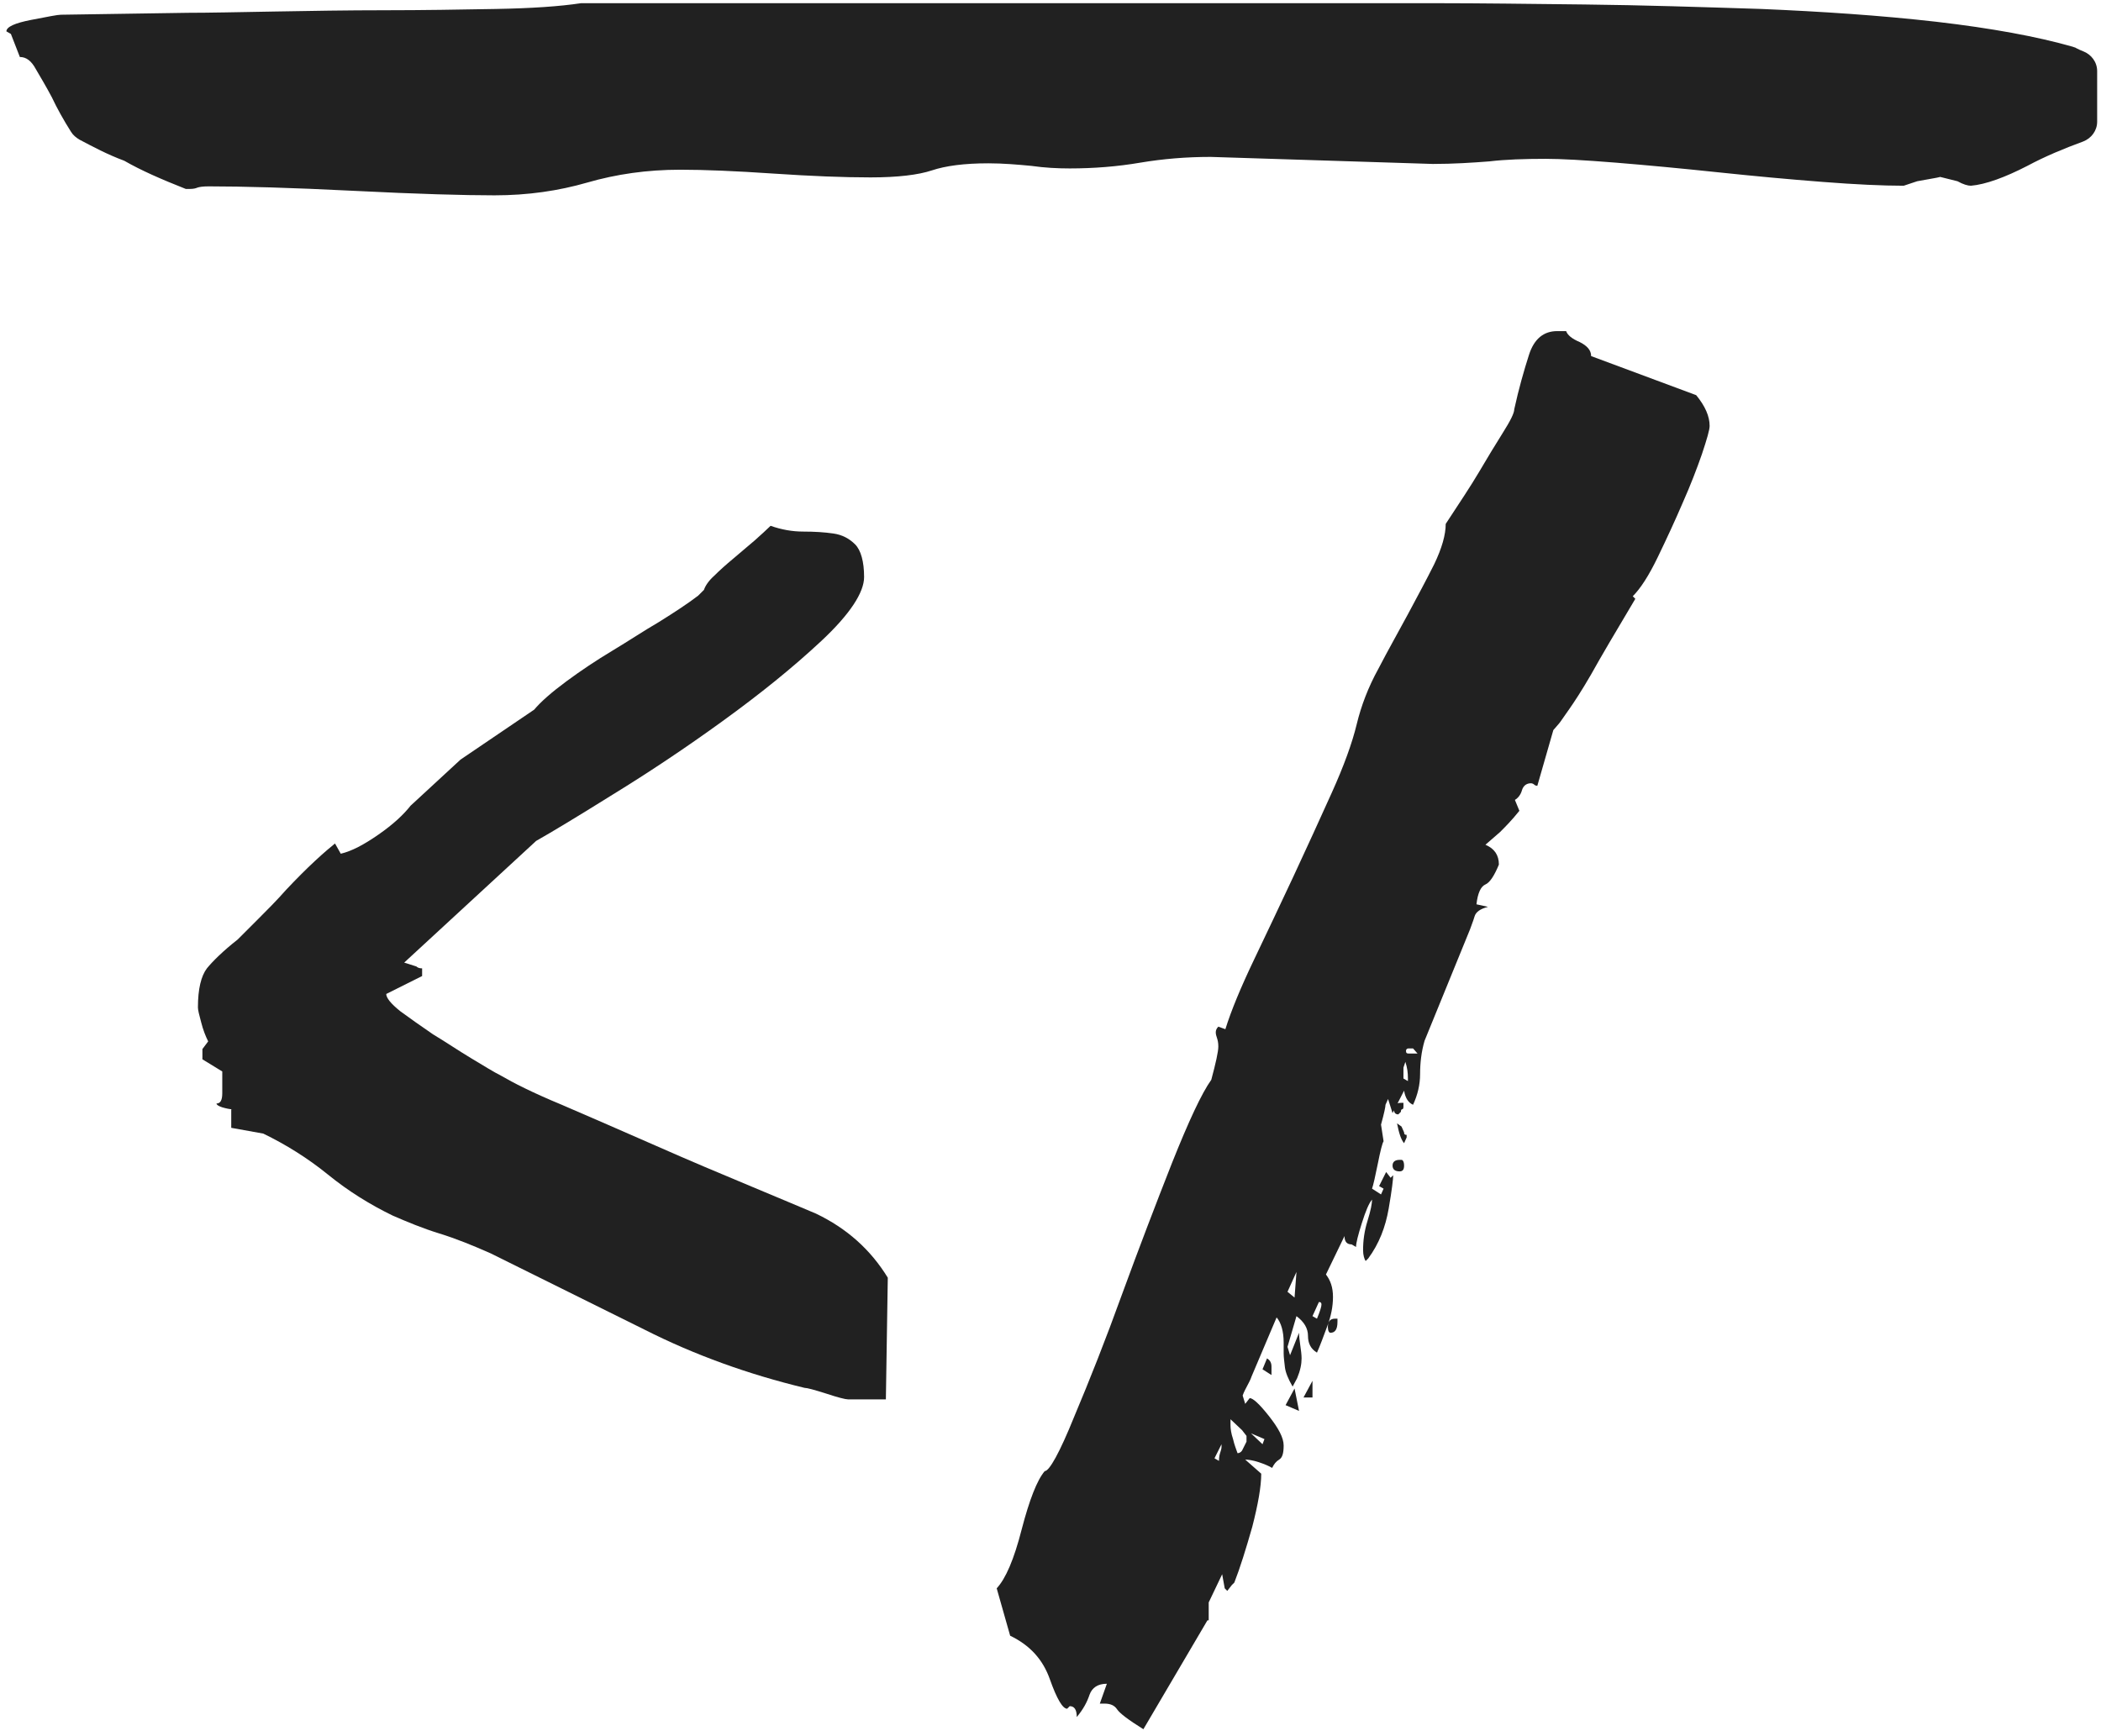 <?xml version="1.0" encoding="utf-8"?>
<!-- Generator: Adobe Illustrator 24.2.3, SVG Export Plug-In . SVG Version: 6.00 Build 0)  -->
<svg version="1.1" id="Layer_1" xmlns="http://www.w3.org/2000/svg" xmlns:xlink="http://www.w3.org/1999/xlink" x="0px" y="0px"
	 viewBox="0 0 328 271" style="enable-background:new 0 0 328 271;" xml:space="preserve">
<style type="text/css">
	.st0{fill:#EF8607;}
	.st1{fill:#FFFFFF;}
	.st2{fill:#841E47;}
	.st3{fill:#333333;}
	.st4{fill:#212121;}
</style>
<g>
	<path class="st4" d="M36.3,173.2c-0.4,0-0.9-0.1-1.6-0.3c-0.6-0.2-0.9-0.4-0.9-0.6c0.6,0,0.9-0.5,0.9-1.6v-3.4l-3.1-1.9v-1.6
		l0.9-1.2c-0.4-0.8-0.8-1.8-1.1-3c-0.3-1.1-0.5-1.9-0.5-2.3c0-2.9,0.5-4.9,1.4-6.1c0.9-1.1,2.5-2.7,4.8-4.5c0.6-0.6,1.7-1.7,3.1-3.1
		c1.5-1.5,3-3,4.5-4.7c1.6-1.7,3.1-3.2,4.5-4.5c1.5-1.4,2.5-2.2,3.1-2.7l0.9,1.6c1.7-0.4,3.6-1.4,5.9-3c2.3-1.6,3.9-3.1,5-4.5
		l7.8-7.2l11.5-7.8c1-1.2,2.7-2.7,5-4.4c2.3-1.7,4.7-3.3,7.2-4.8s4.9-3.1,7.3-4.5c2.4-1.5,4.4-2.8,6.1-4.1l0.9-0.9
		c0.2-0.6,0.7-1.4,1.6-2.2c0.8-0.8,1.8-1.7,3-2.7c1.1-0.9,2.2-1.9,3.3-2.8c1-0.9,1.9-1.7,2.5-2.3c1.7,0.6,3.4,0.9,5.1,0.9
		c1.8,0,3.3,0.1,4.7,0.3c1.4,0.2,2.5,0.8,3.4,1.7c0.9,0.9,1.4,2.7,1.4,5.1s-2.2,5.8-6.7,10c-4.5,4.2-9.6,8.3-15.4,12.5
		c-5.8,4.2-11.5,8-17.2,11.5c-5.6,3.5-9.6,5.9-11.9,7.2l-20.6,19l1.9,0.6c0.2,0.2,0.5,0.3,0.9,0.3v1.2l-5.6,2.8
		c0,0.6,0.7,1.5,2.2,2.7c1.5,1.1,3.2,2.3,5.1,3.6c2,1.2,3.9,2.5,5.9,3.7c2,1.2,3.6,2.2,4.8,2.8c1.7,1,4.8,2.6,9.4,4.5
		c4.6,2,9.5,4.1,14.7,6.4c5.2,2.3,10.2,4.4,15,6.4c4.8,2,8.1,3.4,10,4.2c4.8,2.3,8.5,5.6,11.2,10l-0.3,19h-5.9
		c-0.4,0-1.6-0.3-3.4-0.9c-1.9-0.6-3-0.9-3.4-0.9c-8.7-2.1-17.1-5.1-25-9.1c-7.9-3.9-15.9-7.9-24-11.9c-2.7-1.2-5.4-2.3-8-3.1
		c-2.6-0.8-5-1.8-7.3-2.8c-3.5-1.7-6.9-3.8-10.1-6.4c-3.2-2.6-6.6-4.7-10.1-6.4l-5-0.9V173.2z"/>
</g>
<g>
	<path class="st4" d="M188.5,253l-10,17c-2.4-1.5-3.7-2.5-4.1-3.1c-0.4-0.6-1-0.9-2-0.9h-0.7l1.1-3.1c-1.4,0-2.3,0.6-2.7,1.7
		c-0.4,1.2-1,2.3-2,3.5c0-1.2-0.4-1.7-1.1-1.7l-0.4,0.4c-0.7,0-1.6-1.5-2.7-4.6c-1.1-3.1-3.1-5.3-6.2-6.8l-2.1-7.4
		c1.4-1.5,2.7-4.5,3.9-9.2c1.2-4.6,2.4-7.7,3.6-9.1c0.7,0,2.3-2.8,4.6-8.5c2.4-5.7,4.9-12,7.5-19.2c2.6-7.1,5.2-13.9,7.8-20.5
		c2.6-6.5,4.6-10.8,6.1-12.9c0.7-2.6,1.1-4.4,1.1-5.2c0-0.6-0.1-1-0.2-1.3c-0.1-0.3-0.2-0.6-0.2-0.9c0-0.3,0.1-0.6,0.4-0.9l1.1,0.4
		c0.9-2.9,2.4-6.5,4.4-10.7c2-4.2,4.1-8.6,6.2-13.1c2.1-4.5,4.1-8.9,6-13.1c1.9-4.2,3.2-7.8,3.9-10.7c0.7-2.9,1.8-5.8,3.4-8.7
		c1.5-2.9,3.1-5.7,4.6-8.5c1.5-2.8,2.9-5.4,4.1-7.8c1.2-2.5,1.8-4.6,1.8-6.3c2.1-3.2,3.9-5.9,5.2-8.1c1.3-2.2,2.5-4.2,3.7-6.1
		c1.2-1.9,1.8-3.1,1.8-3.7c0.7-3.2,1.5-6,2.3-8.5c0.8-2.5,2.3-3.7,4.4-3.7h1.4c0.2,0.6,0.9,1.2,2.1,1.7c1.2,0.6,1.8,1.3,1.8,2.2
		l16.4,6.1c1.4,1.7,2.1,3.3,2.1,4.8c0,0.6-0.4,2-1.2,4.4c-0.8,2.3-1.8,4.9-3,7.6c-1.2,2.8-2.5,5.6-3.9,8.5c-1.4,2.9-2.7,4.9-3.9,6.1
		l0.4,0.4c-3.1,5.2-5.4,9.1-6.9,11.8c-1.5,2.6-2.7,4.4-3.4,5.4c-0.7,1-1.2,1.7-1.4,2s-0.6,0.7-1.1,1.3l-2.5,8.7
		c-0.2,0-0.4-0.1-0.5-0.2c-0.1-0.1-0.3-0.2-0.5-0.2c-0.7,0-1.2,0.4-1.4,1.1c-0.2,0.7-0.6,1.2-1.1,1.5l0.7,1.7
		c-1.2,1.5-2.2,2.5-3,3.3c-0.8,0.7-1.6,1.4-2.3,2c1.4,0.6,2.1,1.6,2.1,3.1c-0.7,1.7-1.4,2.8-2.1,3.1c-0.7,0.3-1.2,1.3-1.4,3.1
		l1.8,0.4c-1.2,0.3-1.9,0.8-2.1,1.5c-0.2,0.7-0.5,1.4-0.7,2l-7.1,17.4c-0.5,1.7-0.7,3.5-0.7,5.2s-0.4,3.3-1.1,4.8
		c-0.7-0.3-1.2-1-1.4-2.2l-1.8,3.5l-0.7-2.2l-0.4,0.9c0,0.3-0.2,1.3-0.7,3.1l0.4,2.6c-0.2,0.3-0.5,1.5-0.9,3.5
		c-0.4,2-0.7,3.3-0.9,3.9l1.4,0.9l0.4-0.9l-0.7-0.4l1.1-2.2l0.7,0.9l0.4-0.4c0,0.6-0.2,2.3-0.7,5.2c-0.5,2.9-1.5,5.5-3.2,7.8
		l-0.4,0.4c-0.2-0.3-0.4-0.9-0.4-1.7c0-1.5,0.2-3,0.7-4.6c0.5-1.6,0.7-2.7,0.7-3.3c-0.5,0.6-1,1.8-1.6,3.7c-0.6,1.9-0.9,3.1-0.9,3.7
		l-0.7-0.4c-0.7,0-1.1-0.4-1.1-1.3L207,199c0.7,0.9,1.1,2,1.1,3.5c0,1.5-0.3,3-0.9,4.6c-0.6,1.6-1.1,3-1.6,4.1
		c-1-0.6-1.4-1.5-1.4-2.6c0-1.2-0.6-2.2-1.8-3.1l-1.4,4.8l0.4,1.3l1.4-3.5c0,0.6,0.1,1.2,0.2,2c0.1,0.7,0.2,1.4,0.2,2
		c0,0.9-0.2,1.9-0.7,3.1l-0.7,1.3c-0.7-1.2-1.1-2.2-1.2-3c-0.1-0.9-0.2-1.6-0.2-2.2v-1.7c0-1.7-0.4-3.1-1.1-3.9l-3.9,9.2
		c-0.2,0.6-0.5,1.1-0.7,1.5c-0.2,0.4-0.5,0.9-0.7,1.5l0.4,1.3l0.7-0.9c0.5,0,1.5,0.9,3,2.8c1.5,1.9,2.3,3.4,2.3,4.6
		c0,1.2-0.2,1.9-0.7,2.2c-0.5,0.3-0.8,0.7-1.1,1.3c-0.5-0.3-1.2-0.6-2.1-0.9c-0.9-0.3-1.7-0.4-2.1-0.4l2.5,2.2c0,2-0.5,4.8-1.4,8.3
		c-1,3.5-1.9,6.4-2.8,8.7l-0.4,0.4l-0.7,0.9l-0.4-0.4l-0.4-2.2l-2.1,4.4V253z M189.6,227.7l0.7,0.4c0-0.6,0.1-1,0.2-1.3
		c0.1-0.3,0.2-0.6,0.2-0.9v-0.4L189.6,227.7z M194.6,225.1v-0.9l-0.7-0.9l-1.8-1.7v0.9c0,0.6,0.1,1.3,0.4,2.2
		c0.2,0.9,0.5,1.6,0.7,2.2c0.2,0,0.5-0.1,0.7-0.4L194.6,225.1z M197.4,224.7l-2.1-0.9l1.8,1.7L197.4,224.7z M197.8,212.1
		c0.5,0.3,0.7,0.7,0.7,1.3v1.3l-1.4-0.9L197.8,212.1z M202.8,220.3l-2.1-0.9l1.4-2.6L202.8,220.3z M202.4,198.6l-1.4,3.1l1.1,0.9
		L202.4,198.6z M204.9,218.2h-1.4l1.4-2.6V218.2z M204.9,205.5l0.7,0.4c0.5-1.2,0.7-1.9,0.7-2.2c0-0.3-0.1-0.4-0.4-0.4L204.9,205.5z
		 M208.8,206v0.4c0,1.2-0.4,1.7-1.1,1.7c-0.2,0-0.4-0.3-0.4-0.9c0-0.9,0.4-1.3,1.1-1.3H208.8z M218.8,181.1c0.2,0,0.4,0.3,0.4,0.9
		c0,0.6-0.2,0.9-0.7,0.9c-0.7,0-1.1-0.3-1.1-0.9c0-0.6,0.4-0.9,1.1-0.9H218.8z M219.1,172.4v0.4c0,0.3-0.1,0.4-0.2,0.4
		c-0.1,0-0.2,0.1-0.2,0.4l-0.4,0.4c-0.5,0-0.7-0.3-0.7-0.9c0-0.6,0.4-0.9,1.1-0.9H219.1z M218.8,175.9l0.4,0.9
		c0,0.3,0.1,0.4,0.4,0.4v0.4l-0.4,0.9c-0.5-0.6-0.8-1.6-1.1-3.1L218.8,175.9z M219.1,166.7v1.7l0.7,0.4v-0.4c0-0.9-0.1-1.7-0.4-2.6
		L219.1,166.7z M220.6,163.7h-0.7c-0.2,0-0.4,0.1-0.4,0.4c0,0.3,0.1,0.4,0.4,0.4h0.7h0.7L220.6,163.7z"/>
</g>
<g>
	<path class="st4" d="M12.4,21.8c-0.5-0.3-1-0.7-1.3-1.2c-1.2-1.9-2.2-3.7-3-5.4c-0.9-1.7-1.8-3.2-2.5-4.4C4.9,9.5,4.1,8.9,3.1,8.9
		L1.7,5.3L1,4.9c0-0.7,1.3-1.3,3.9-1.8C7.5,2.6,9,2.3,9.5,2.3L29.3,2c3.3,0,7.8-0.1,13.5-0.2c5.7-0.1,11.4-0.2,17.3-0.2
		c5.9,0,11.7-0.1,17.3-0.2C83,1.3,87.4,1,90.7,0.5c0.1,0,0.3,0,0.4,0h133.6c6.1,0,13.7,0.1,22.7,0.2c9,0.1,18.2,0.4,27.6,0.7
		c9.4,0.4,18.5,1,27.3,2c8.6,1,15.7,2.3,21.3,3.9c0.2,0.1,0.4,0.1,0.5,0.2c0.4,0.2,0.8,0.4,1.1,0.5c1.3,0.5,2.2,1.7,2.2,3.1V19
		c0,1.4-0.9,2.6-2.2,3.1c-3,1.1-5.9,2.3-8.7,3.8c-3.5,1.8-6.5,2.9-8.8,3.1c-0.5,0-1.2-0.2-2.1-0.7l-2.8-0.7c0.5,0-0.7,0.2-3.5,0.7
		l-2.1,0.7c-3.3,0-7.6-0.2-12.7-0.6c-5.2-0.4-10.6-0.9-16.3-1.5c-5.7-0.6-11-1.1-15.9-1.5c-5-0.4-8.6-0.6-11-0.6
		c-3.3,0-6.3,0.1-8.8,0.4c-2.6,0.2-5.6,0.4-8.8,0.4l-34.7-1.1c-3.8,0-7.4,0.3-11,0.9c-3.5,0.6-7.2,0.9-11,0.9c-1.9,0-3.9-0.1-6-0.4
		c-2.1-0.2-4.4-0.4-6.7-0.4c-3.8,0-6.7,0.4-8.8,1.1c-2.1,0.7-5.3,1.1-9.6,1.1c-4.2,0-9.3-0.2-15.2-0.6c-5.9-0.4-10.7-0.6-14.5-0.6
		c-5.2,0-10,0.7-14.5,2c-4.5,1.3-9.3,2-14.5,2c-4.7,0-12-0.2-21.9-0.7c-9.9-0.5-17.5-0.7-22.7-0.7c-1,0-1.5,0.1-1.8,0.2
		c-0.2,0.1-0.6,0.2-1.1,0.2h-0.7c-3.8-1.5-7-2.9-9.6-4.4C16.7,24.1,14.5,22.9,12.4,21.8z"/>
</g>
</svg>
